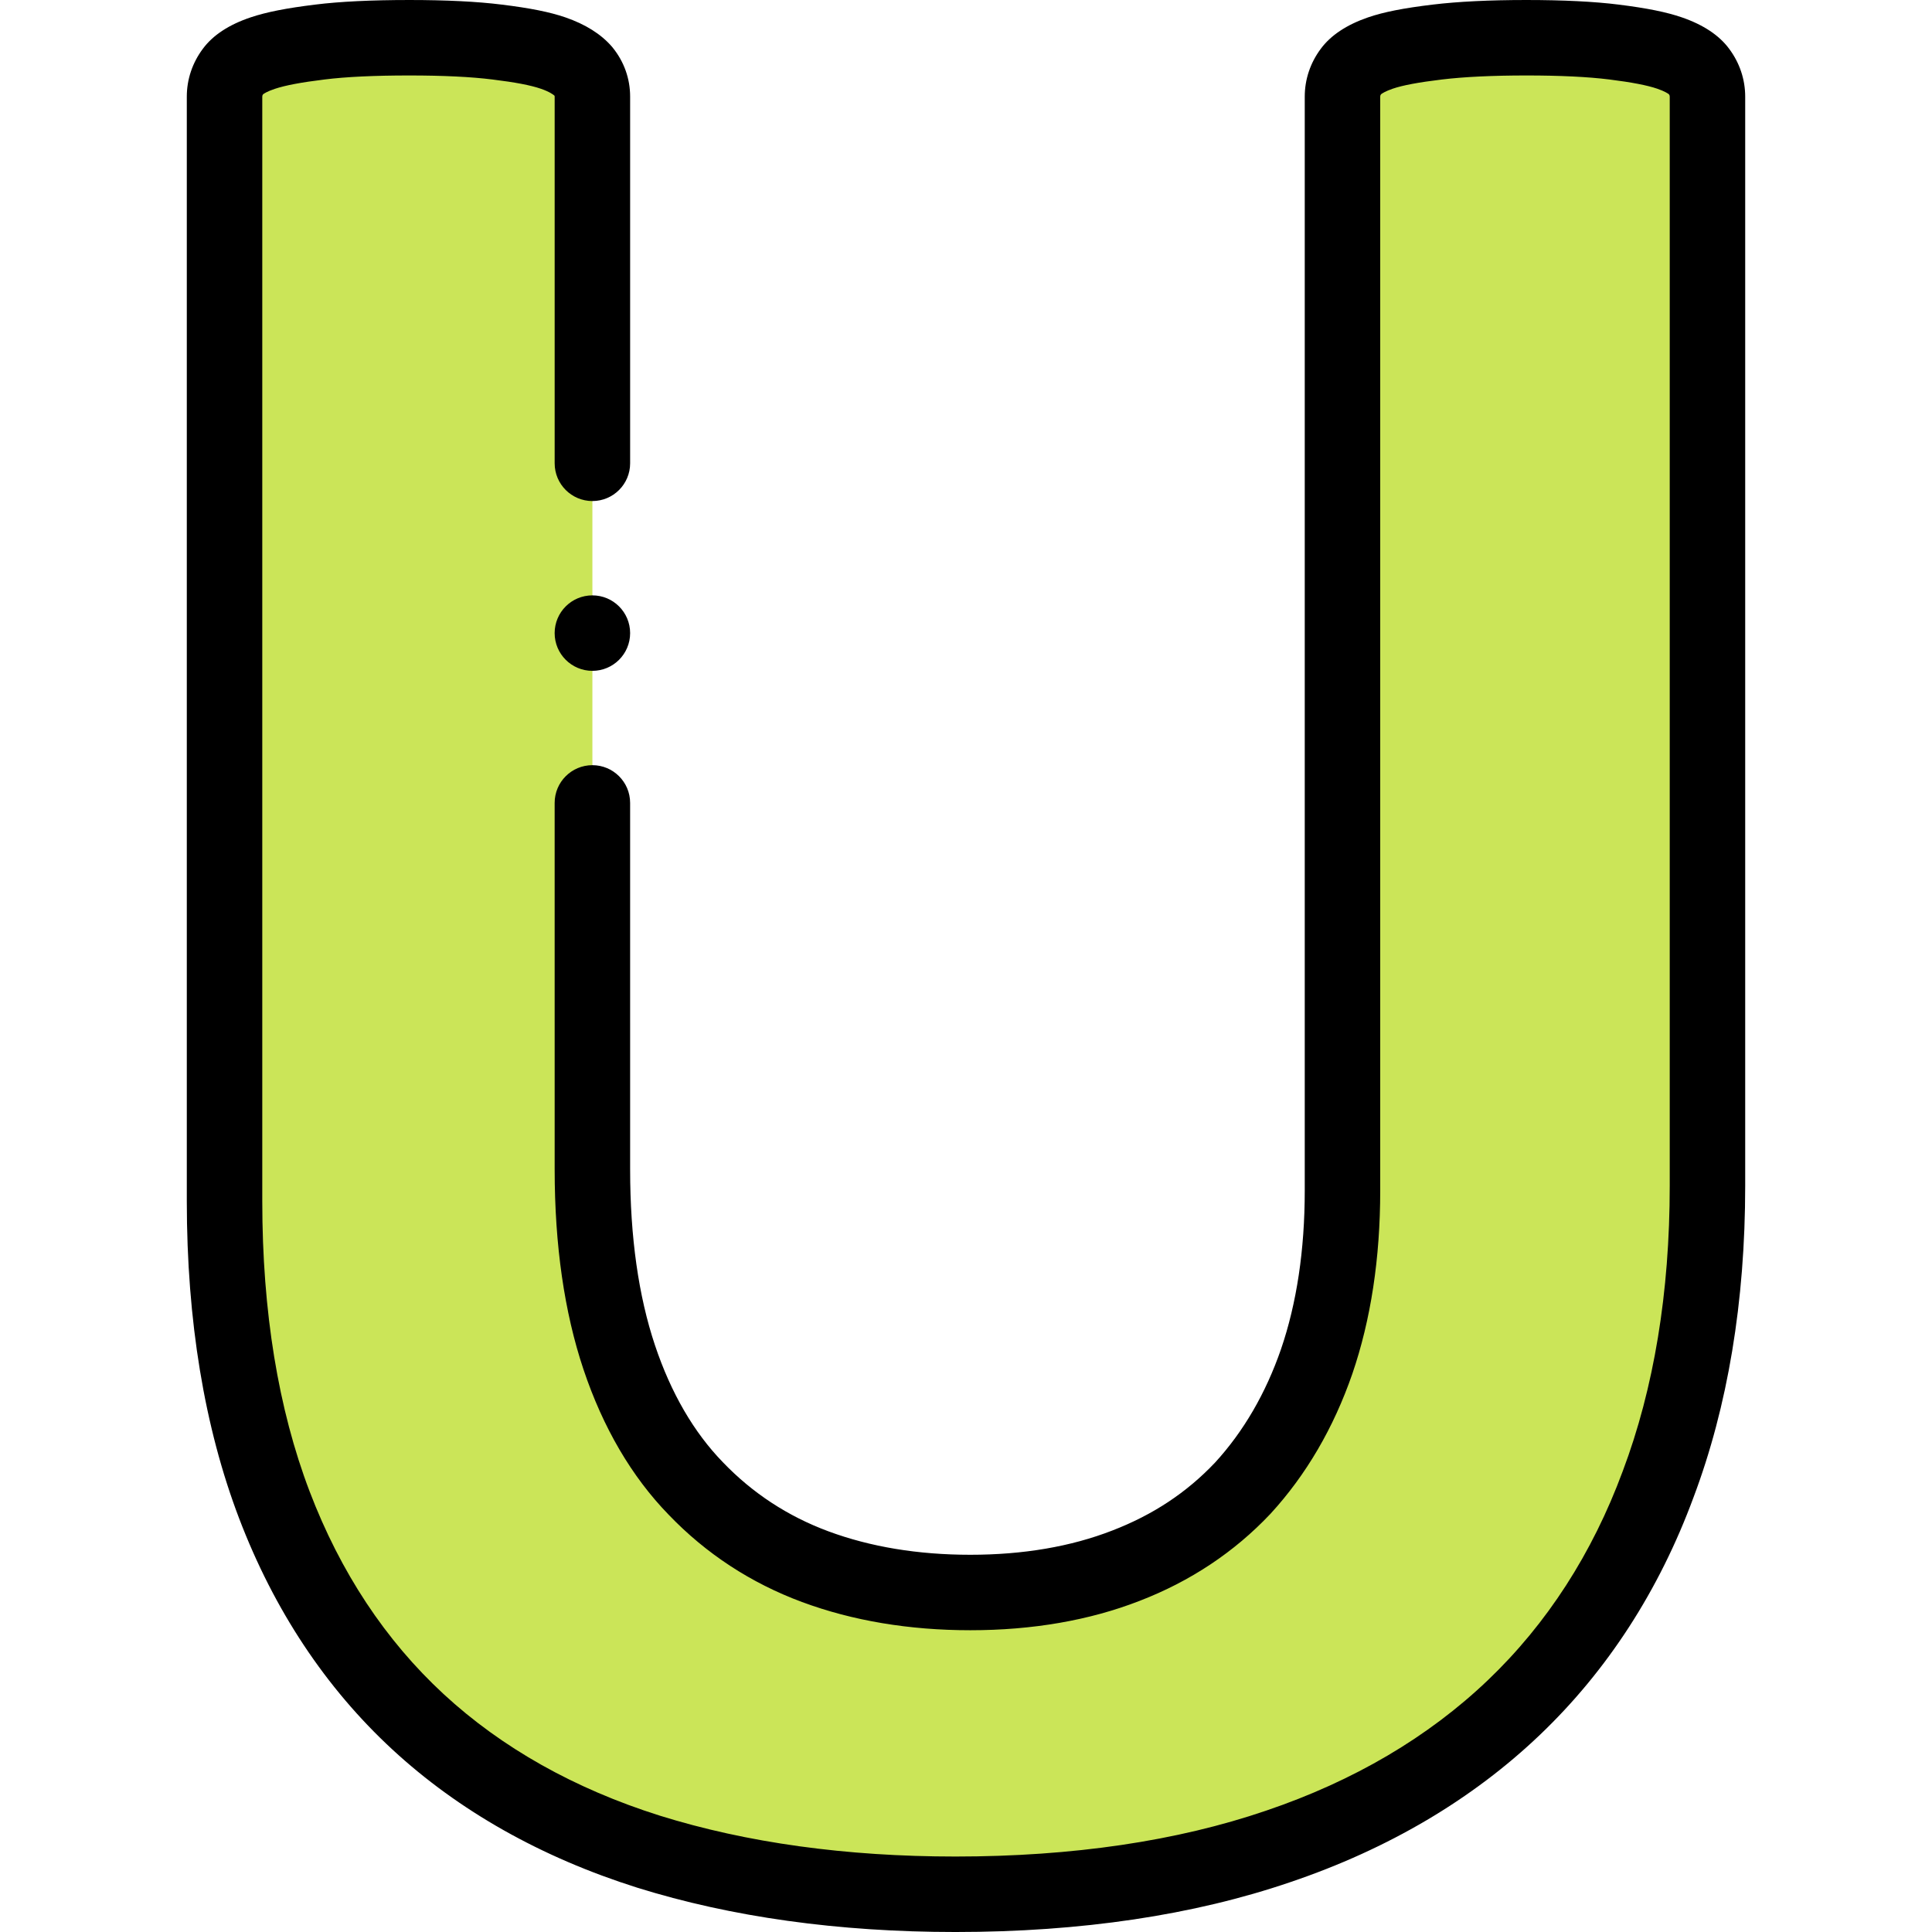 <svg id="Layer_1" enable-background="new 0 0 512 512" height="512" viewBox="0 0 512 512" width="512" xmlns="http://www.w3.org/2000/svg"><g><path clip-rule="evenodd" d="m452.495 314.263c0 29.449-4.316 55.851-13.075 79.08-8.632 23.356-21.325 43.031-38.208 59.152-16.882 16.121-37.699 28.434-62.452 36.811-24.878 8.505-53.311 12.694-85.553 12.694-30.21 0-57.375-3.808-81.365-11.297-24.118-7.616-44.427-19.04-61.056-34.4-16.629-15.359-29.322-34.526-38.081-57.502-8.758-22.975-13.201-49.758-13.201-80.477v-292.711c0-2.412.762-4.696 2.285-6.728 1.396-1.904 4.062-3.554 7.87-4.824 3.808-1.269 8.885-2.158 15.105-2.919 6.093-.761 14.09-1.142 23.737-1.142 9.266 0 17.136.381 23.229 1.142 6.22.762 11.17 1.65 14.852 2.919 3.681 1.269 6.346 2.92 7.997 4.824 1.65 2.031 2.412 4.316 2.412 6.728v284.334c0 19.167 2.412 35.669 7.108 49.759 4.697 13.963 11.424 25.641 20.31 34.78 8.758 9.139 19.294 16.121 31.607 20.69 12.313 4.57 26.022 6.855 41.127 6.855 15.359 0 29.195-2.412 41.254-7.108 12.186-4.697 22.468-11.552 30.972-20.564 8.378-9.139 14.978-20.31 19.548-33.511 4.569-13.328 6.854-28.433 6.854-45.316v-289.919c0-2.412.762-4.696 2.285-6.728 1.397-1.904 4.062-3.554 7.743-4.824 3.681-1.269 8.759-2.158 15.105-2.919s14.217-1.142 23.61-1.142 17.136.381 23.229 1.142c6.093.762 11.043 1.65 14.724 2.919s6.347 2.92 7.743 4.824c1.523 2.031 2.285 4.316 2.285 6.728z" fill="#cbe558" fill-rule="evenodd"/><g><path d="m458.24 12.926c-2.632-3.564-6.842-6.363-12.512-8.317-4.074-1.405-9.238-2.45-16.745-3.389-6.474-.81-14.707-1.22-24.469-1.22-9.746 0-18.09.408-24.802 1.214-7.777.933-13.074 1.98-17.173 3.394-5.674 1.956-9.884 4.755-12.516 8.321-2.782 3.728-4.252 8.113-4.252 12.685v289.919c0 15.696-2.125 29.852-6.304 42.044-4.039 11.667-9.9 21.751-17.421 29.972-7.549 7.984-16.462 13.886-27.278 18.056-10.949 4.264-23.608 6.426-37.625 6.426-13.844 0-26.51-2.096-37.648-6.23-10.702-3.971-20.077-10.106-27.916-18.286-7.715-7.936-13.77-18.36-17.997-30.985-4.373-13.058-6.59-28.73-6.591-46.583l-.004-97.167c0-5.523-4.478-10-10-10-5.523 0-10 4.478-10 10l.004 97.167c.001 20.016 2.567 37.825 7.626 52.933 5.187 15.493 12.798 28.472 22.572 38.524 9.897 10.328 21.79 18.115 35.348 23.146 13.372 4.963 28.379 7.479 44.606 7.479 16.51 0 31.61-2.621 44.85-7.777 13.469-5.192 25.127-12.941 34.649-23.032.033-.035.066-.07.099-.106 9.403-10.258 16.679-22.705 21.636-37.025 4.907-14.313 7.395-30.65 7.395-48.559v-289.917c0-.135 0-.316.221-.638.225-.176 1.076-.773 3.068-1.459 2.632-.908 6.896-1.708 13.036-2.444 5.922-.712 13.464-1.072 22.417-1.072 8.936 0 16.333.358 21.988 1.065 5.911.739 10.067 1.541 12.706 2.451 1.991.687 2.842 1.283 3.067 1.459.221.323.221.503.221.638v288.65c0 28.254-4.183 53.674-12.455 75.614-8.058 21.803-20.08 40.438-35.734 55.386-15.808 15.095-35.575 26.727-58.78 34.581-23.597 8.066-51.293 12.156-82.32 12.156-28.965 0-55.337-3.648-78.354-10.833-22.596-7.135-41.868-17.972-57.282-32.209-15.407-14.23-27.358-32.304-35.521-53.717-8.324-21.836-12.545-47.714-12.545-76.915v-292.713c0-.134 0-.313.215-.63.233-.178 1.094-.765 3.103-1.434 2.81-.937 6.991-1.725 13.183-2.483 5.653-.708 13.222-1.066 22.495-1.066 8.936 0 16.334.358 22.013 1.068 6.042.74 10.111 1.518 12.808 2.448 2.354.811 3.329 1.576 3.609 1.83.059.097.059.155.059.267v97.167c0 5.523 4.477 10 10 10s10-4.477 10-10v-97.167c0-4.782-1.608-9.289-4.65-13.033-.067-.083-.135-.164-.204-.244-2.862-3.302-6.999-5.903-12.294-7.728-4.112-1.418-9.323-2.464-16.871-3.389-6.475-.809-14.707-1.219-24.47-1.219-10.1 0-18.503.41-24.953 1.217-7.628.934-12.888 1.97-17.051 3.358-5.782 1.927-10.066 4.735-12.736 8.348-2.785 3.729-4.257 8.117-4.257 12.691v292.711c0 31.645 4.662 59.919 13.856 84.039 9.273 24.323 22.946 44.942 40.64 61.285 17.593 16.251 39.405 28.561 64.861 36.6 24.98 7.798 53.358 11.751 84.346 11.751 33.232 0 63.105-4.452 88.76-13.222 25.961-8.787 48.218-21.925 66.152-39.05 17.873-17.068 31.56-38.236 40.658-62.857 9.103-24.142 13.718-51.935 13.718-82.608v-288.65c0-4.572-1.471-8.959-4.255-12.687z"/><path d="m156.99 157.78h-.007c-5.523 0-9.996 4.477-9.996 10s4.48 10 10.003 10 10-4.477 10-10-4.477-10-10-10z"/></g></g></svg>